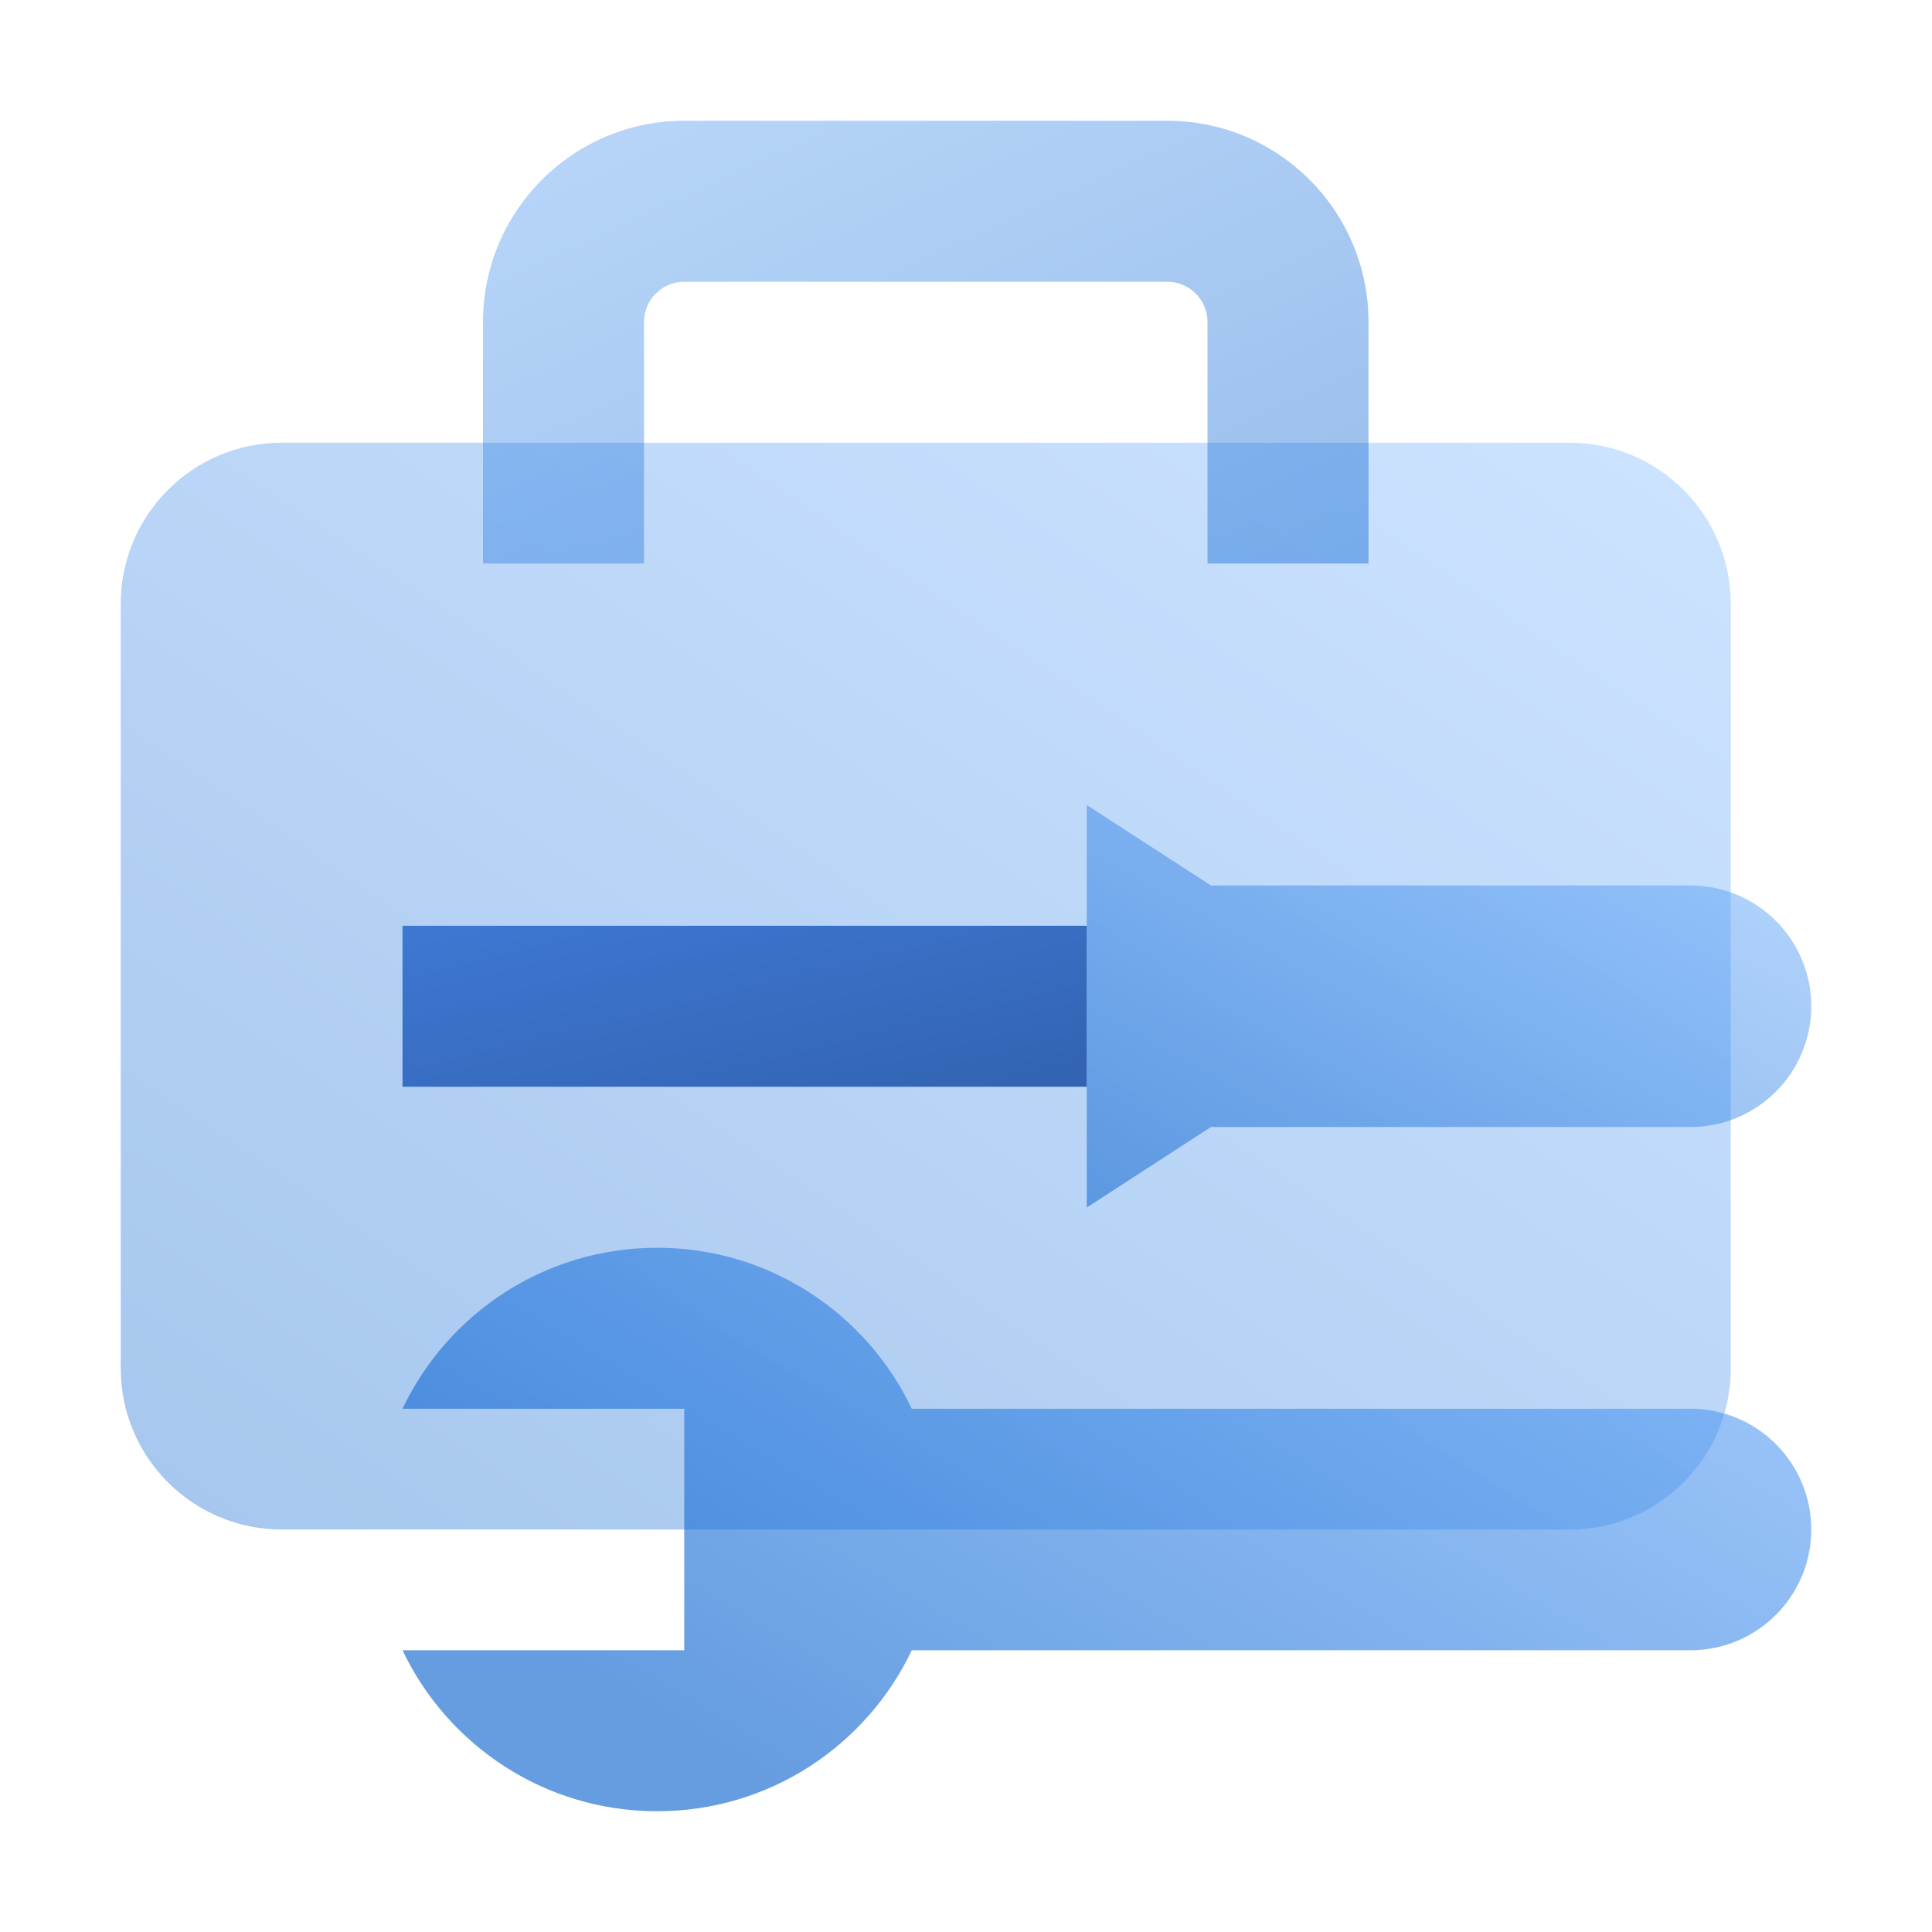<svg width="48" height="48" viewBox="0 0 48 48" fill="none" xmlns="http://www.w3.org/2000/svg">
<path opacity="0.35" fill-rule="evenodd" clip-rule="evenodd" d="M7 11H39C41.209 11 43 12.791 43 15V34C43 36.209 41.209 38 39 38H7C4.791 38 3 36.209 3 34V15C3 12.791 4.791 11 7 11Z" fill="url(#paint0_linear)"/>
<path opacity="0.4" d="M16 14H12V8C12 5.239 14.239 3 17 3H29C31.761 3 34 5.239 34 8V14H30V8C30 7.448 29.552 7 29 7H17C16.448 7 16 7.448 16 8V14Z" fill="url(#paint1_linear)"/>
<path opacity="0.6" fill-rule="evenodd" clip-rule="evenodd" d="M10 35C11.123 32.635 13.534 31 16.326 31C19.119 31 21.529 32.635 22.653 35H42C43.657 35 45 36.343 45 38C45 39.657 43.657 41 42 41H22.653C21.529 43.365 19.119 45 16.326 45C13.534 45 11.123 43.365 10 41H17V35H10Z" fill="url(#paint2_linear)"/>
<path opacity="0.5" fill-rule="evenodd" clip-rule="evenodd" d="M30.086 28L27 30V20L30.086 22H42C43.657 22 45 23.343 45 25C45 26.657 43.657 28 42 28H30.086Z" fill="url(#paint3_linear)"/>
<rect x="10" y="23" width="17" height="4" fill="url(#paint4_linear)"/>
<defs>
<linearGradient id="paint0_linear" x1="23" y1="-2.5" x2="-2.041" y2="34.597" gradientUnits="userSpaceOnUse">
<stop stop-color="#70B1FF"/>
<stop offset="1" stop-color="#005CCD"/>
</linearGradient>
<linearGradient id="paint1_linear" x1="-10.818" y1="5.478" x2="0.245" y2="29.528" gradientUnits="userSpaceOnUse">
<stop stop-color="#70B1FF"/>
<stop offset="1" stop-color="#005CCD"/>
</linearGradient>
<linearGradient id="paint2_linear" x1="38.95" y1="23.483" x2="24.593" y2="47.438" gradientUnits="userSpaceOnUse">
<stop stop-color="#70B1FF"/>
<stop offset="1" stop-color="#005CCD"/>
</linearGradient>
<linearGradient id="paint3_linear" x1="36" y1="15" x2="27.509" y2="30.283" gradientUnits="userSpaceOnUse">
<stop stop-color="#70B1FF"/>
<stop offset="1" stop-color="#005CCD"/>
</linearGradient>
<linearGradient id="paint4_linear" x1="55.953" y1="26.435" x2="52.625" y2="12.683" gradientUnits="userSpaceOnUse">
<stop stop-color="#295296"/>
<stop offset="1" stop-color="#3E78D3"/>
</linearGradient>
</defs>
</svg>
